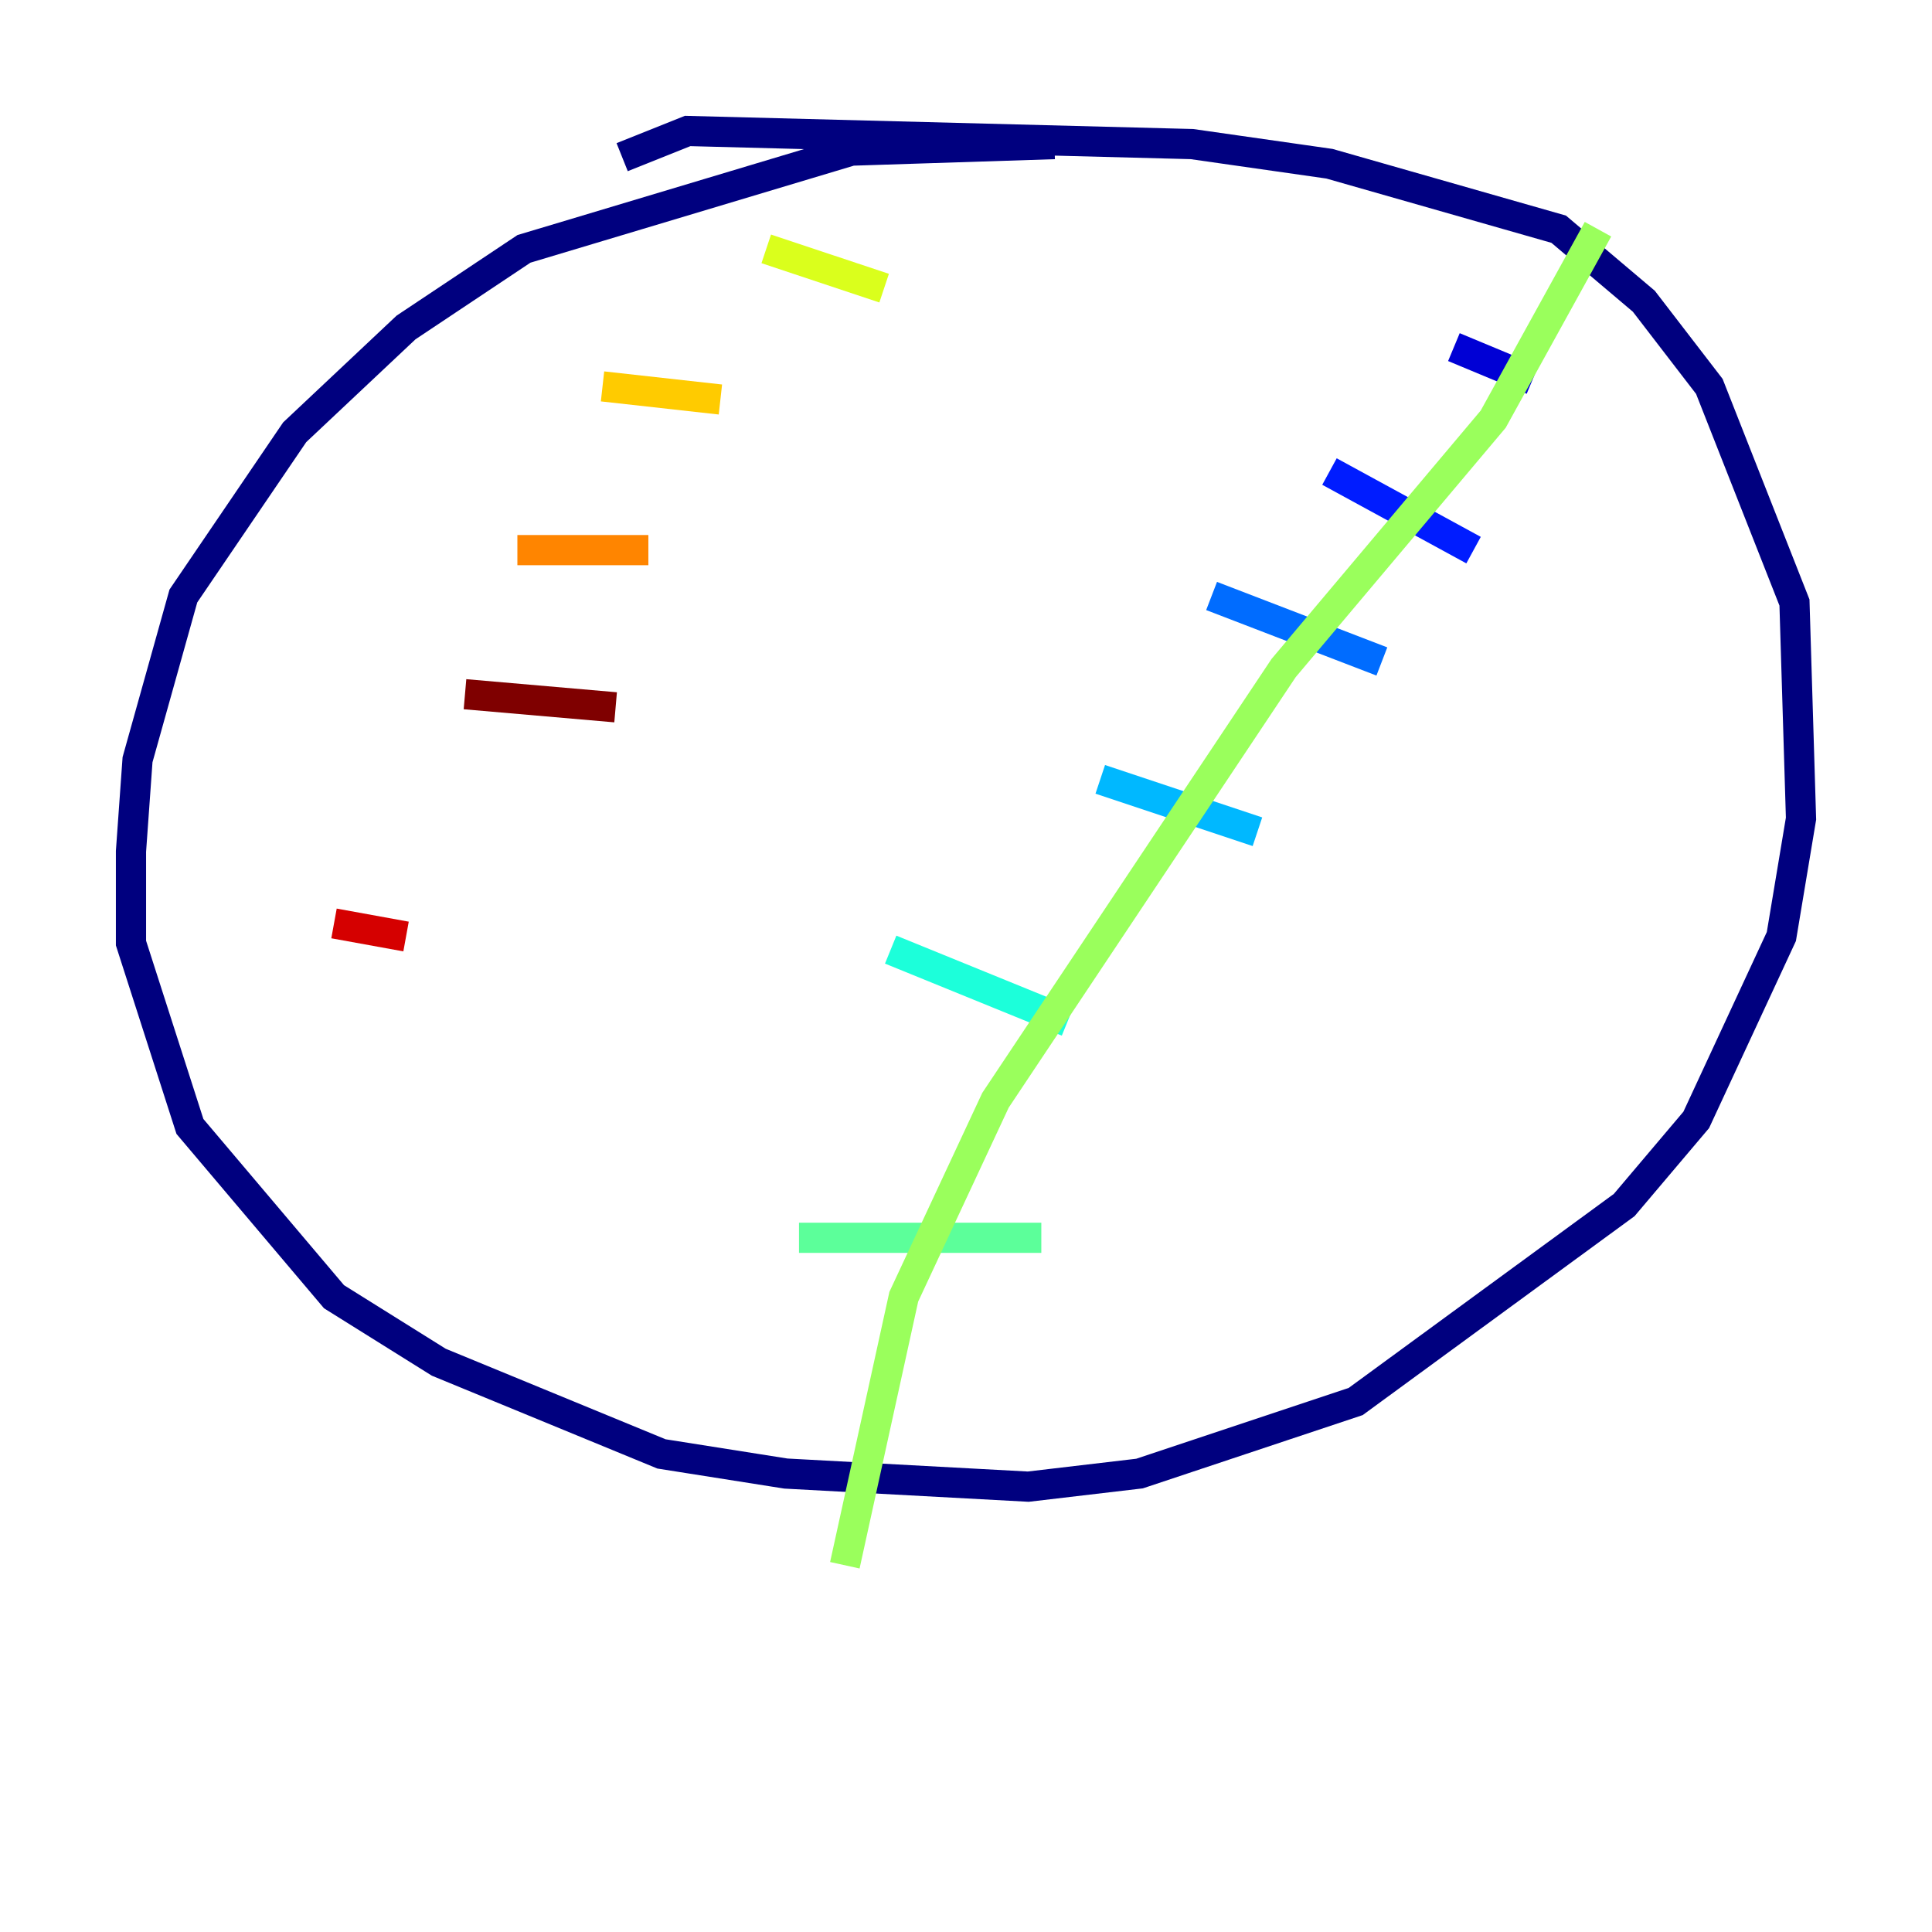 <?xml version="1.0" encoding="utf-8" ?>
<svg baseProfile="tiny" height="128" version="1.2" viewBox="0,0,128,128" width="128" xmlns="http://www.w3.org/2000/svg" xmlns:ev="http://www.w3.org/2001/xml-events" xmlns:xlink="http://www.w3.org/1999/xlink"><defs /><polyline fill="none" points="69.858,9.546 56.407,9.98 34.712,16.488 26.902,21.695 19.525,28.637 12.149,39.485 9.112,50.332 8.678,56.407 8.678,62.481 12.583,74.63 22.129,85.912 29.071,90.251 43.824,96.325 52.068,97.627 68.122,98.495 75.498,97.627 89.817,92.854 107.607,79.837 112.38,74.197 118.02,62.047 119.322,54.237 118.888,39.919 113.248,25.6 108.909,19.959 103.268,15.186 88.081,10.848 78.969,9.546 45.559,8.678 41.22,10.414" stroke="#00007f" stroke-width="2" /><polyline fill="none" points="101.532,25.166 96.325,22.997" stroke="#0000d5" stroke-width="2" /><polyline fill="none" points="97.627,36.447 88.081,31.241" stroke="#001cff" stroke-width="2" /><polyline fill="none" points="91.552,43.824 80.271,39.485" stroke="#006cff" stroke-width="2" /><polyline fill="none" points="83.308,55.105 72.895,51.634" stroke="#00b8ff" stroke-width="2" /><polyline fill="none" points="70.725,67.688 59.01,62.915" stroke="#1cffda" stroke-width="2" /><polyline fill="none" points="68.99,82.007 52.936,82.007" stroke="#5cff9a" stroke-width="2" /><polyline fill="none" points="105.871,15.186 98.929,27.77 85.044,44.258 65.953,72.895 59.878,85.912 55.973,103.702" stroke="#9aff5c" stroke-width="2" /><polyline fill="none" points="58.576,19.091 50.766,16.488" stroke="#daff1c" stroke-width="2" /><polyline fill="none" points="47.729,26.468 39.919,25.6" stroke="#ffcb00" stroke-width="2" /><polyline fill="none" points="42.956,36.447 34.278,36.447" stroke="#ff8500" stroke-width="2" /><polyline fill="none" points="28.203,50.766 28.203,50.766" stroke="#ff3b00" stroke-width="2" /><polyline fill="none" points="26.902,62.047 22.129,61.18" stroke="#d50000" stroke-width="2" /><polyline fill="none" points="40.786,46.861 30.807,45.993" stroke="#7f0000" stroke-width="2" /></svg>